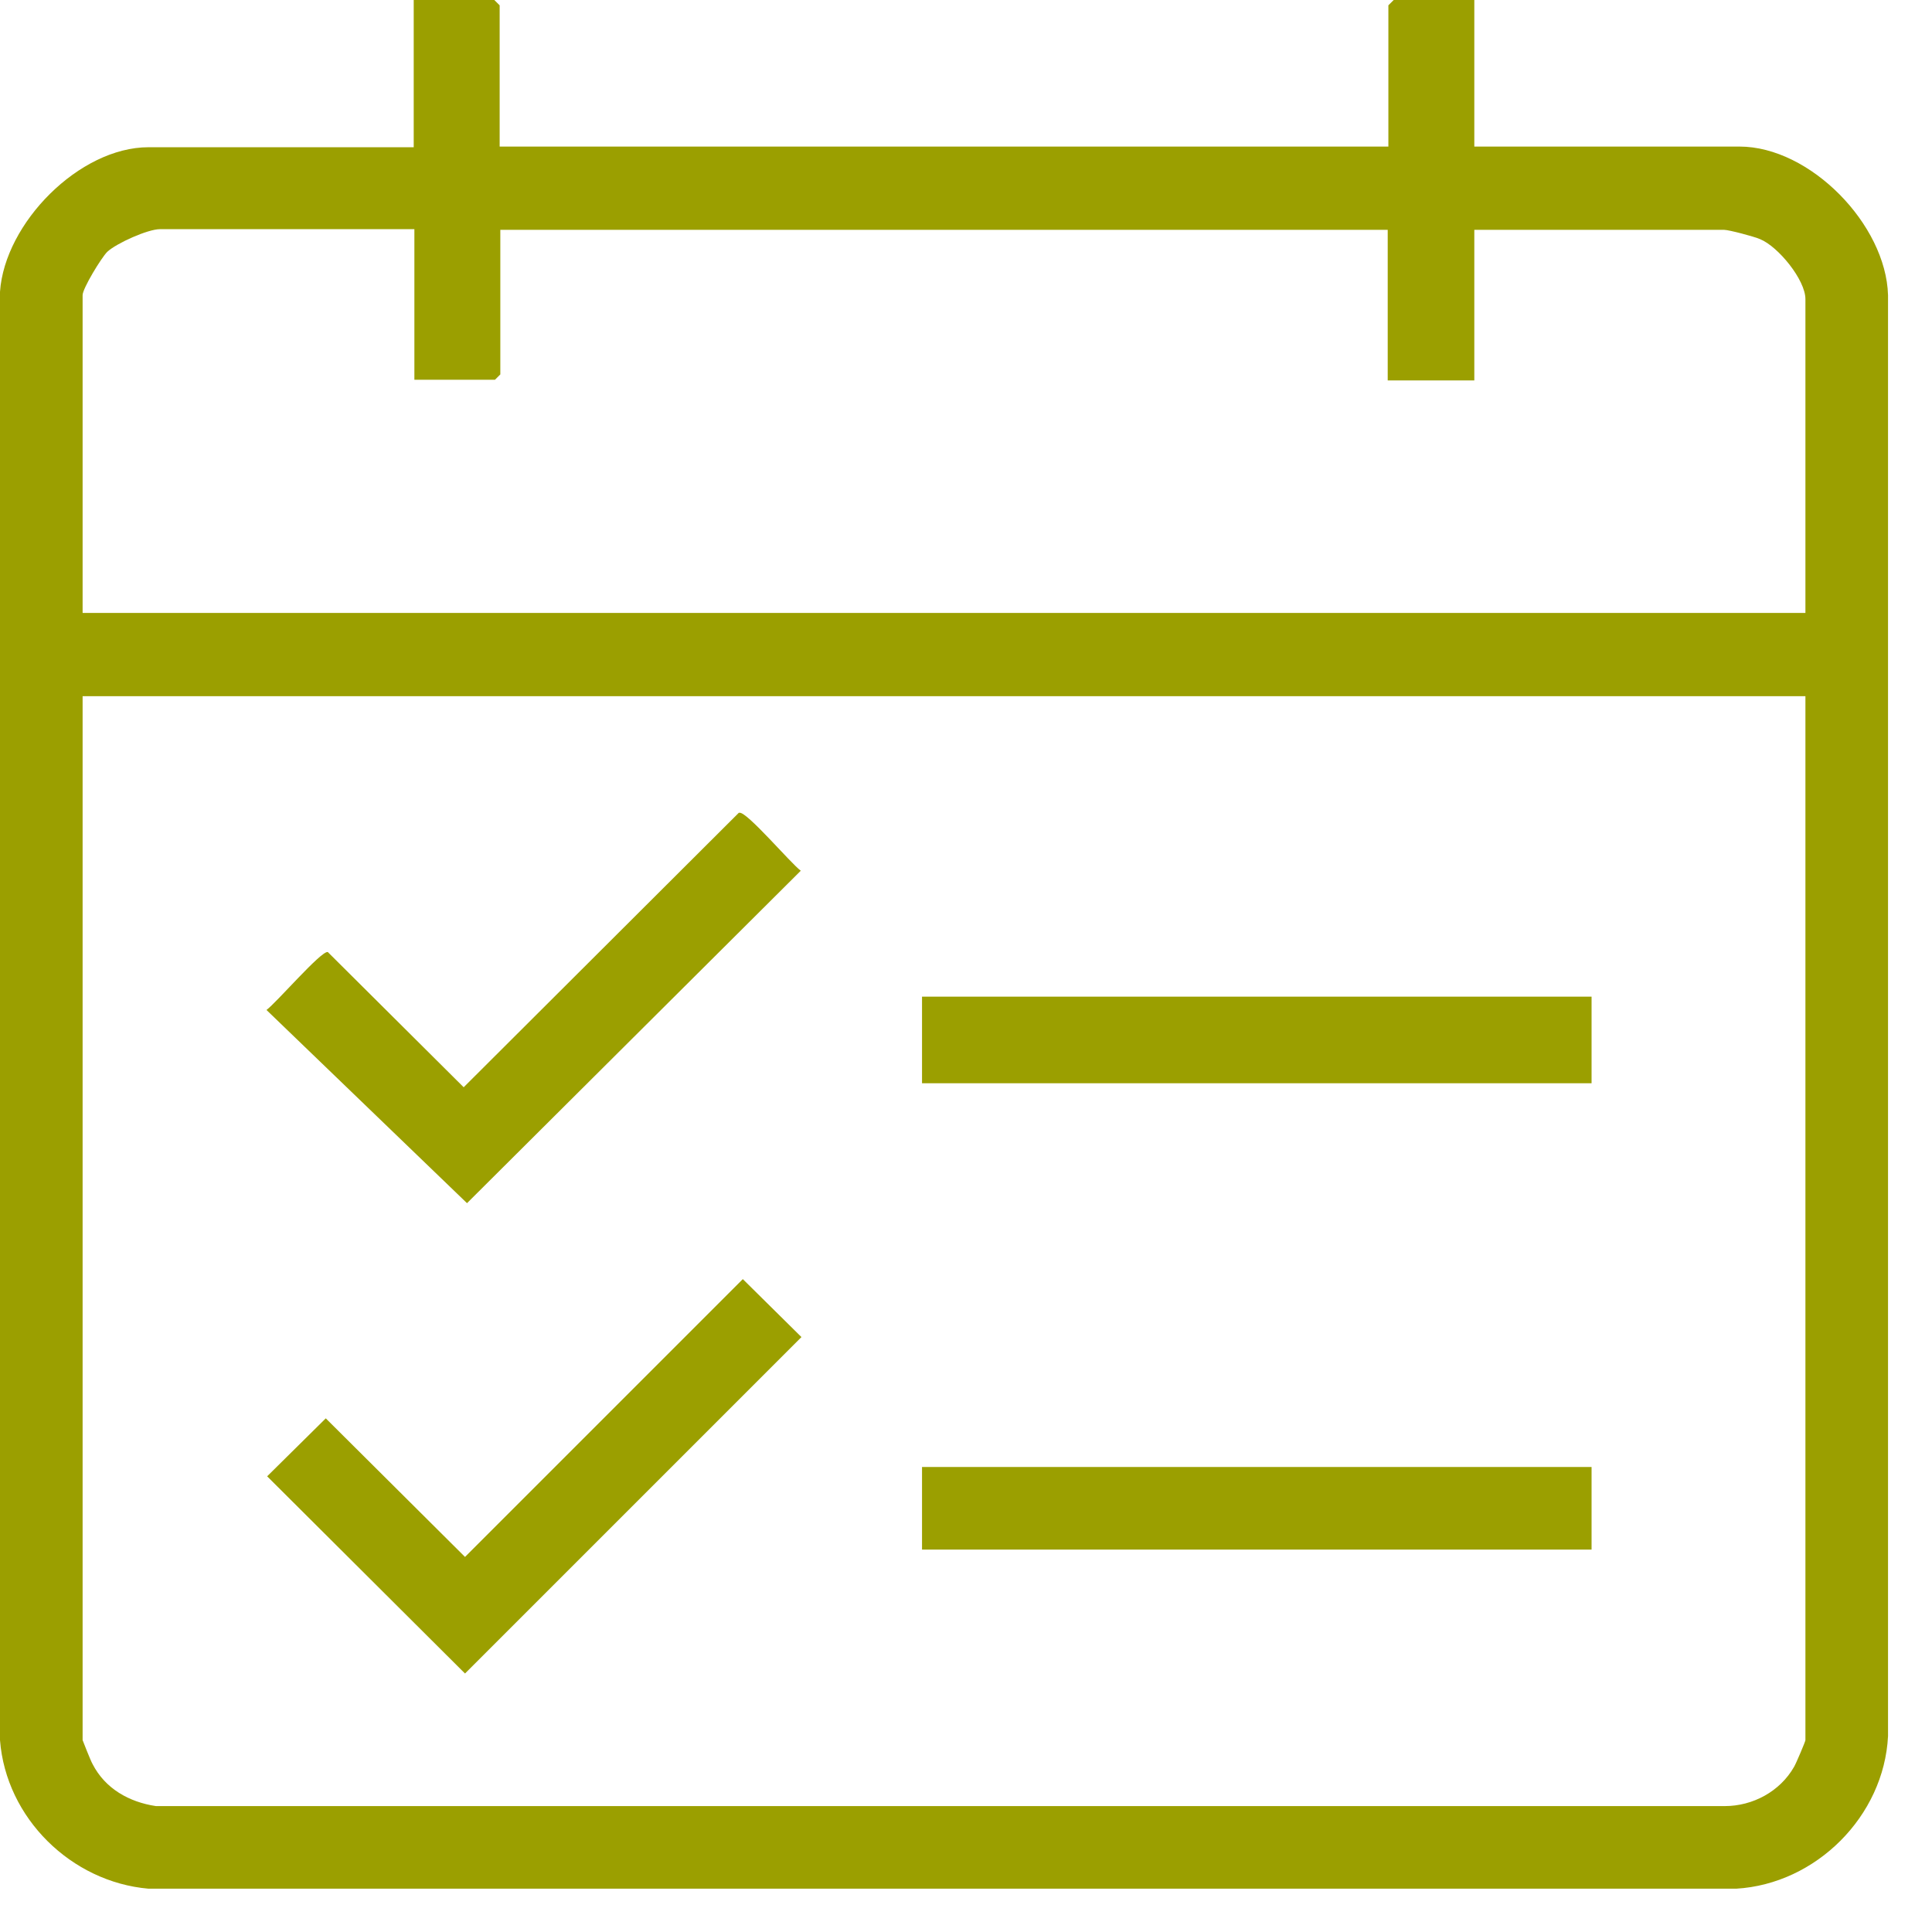 <svg width="29" height="29" viewBox="0 0 29 29" fill="none" xmlns="http://www.w3.org/2000/svg">
<g clip-path="url(#clip0_48_201)">
<path d="M7.51 2.2H20.84V0.08L20.92 0H22.13V2.2H26.11C27.17 2.2 28.31 3.37 28.34 4.43V26.06C28.28 27.26 27.26 28.28 26.06 28.35H2.23C1.07 28.25 0.09 27.29 0 26.12V4.38C0.07 3.35 1.19 2.21 2.23 2.21H6.21V0H7.42L7.5 0.08V2.2H7.51ZM6.21 3.44H2.4C2.22 3.44 1.75 3.65 1.61 3.78C1.52 3.87 1.24 4.33 1.24 4.43V9.2H27.1V4.49C27.1 4.2 26.69 3.7 26.42 3.59C26.33 3.55 25.95 3.45 25.88 3.45H22.13V5.71H20.83V3.45H7.51V5.62L7.43 5.7H6.22V3.44H6.21ZM27.1 10.45H1.24V26.12C1.24 26.12 1.36 26.43 1.39 26.48C1.58 26.85 1.94 27.05 2.34 27.11H25.89C26.31 27.11 26.72 26.89 26.93 26.52C26.96 26.47 27.1 26.14 27.1 26.12V10.45Z" fill="#9B9F00"/>
<path d="M11.1 12.2C11.21 12.18 11.87 12.96 12.02 13.07L7.01 18.06L4 15.16C4.15 15.05 4.82 14.27 4.92 14.29L6.96 16.32L11.09 12.2H11.1Z" fill="#9B9F00"/>
<path d="M23.89 14.96H13.84V16.26H23.89V14.96Z" fill="#9B9F00"/>
<path d="M11.15 19.2L12.03 20.07L6.98 25.12L4.01 22.16L4.89 21.29L6.98 23.37L11.15 19.2Z" fill="#9B9F00"/>
<path d="M23.89 22.02H13.84V23.26H23.89V22.02Z" fill="#9B9F00"/>
</g>
<defs>
<clipPath id="clip0_48_201">
<rect width="28.35" height="28.35" fill="white"/>
</clipPath>
</defs>
</svg>
